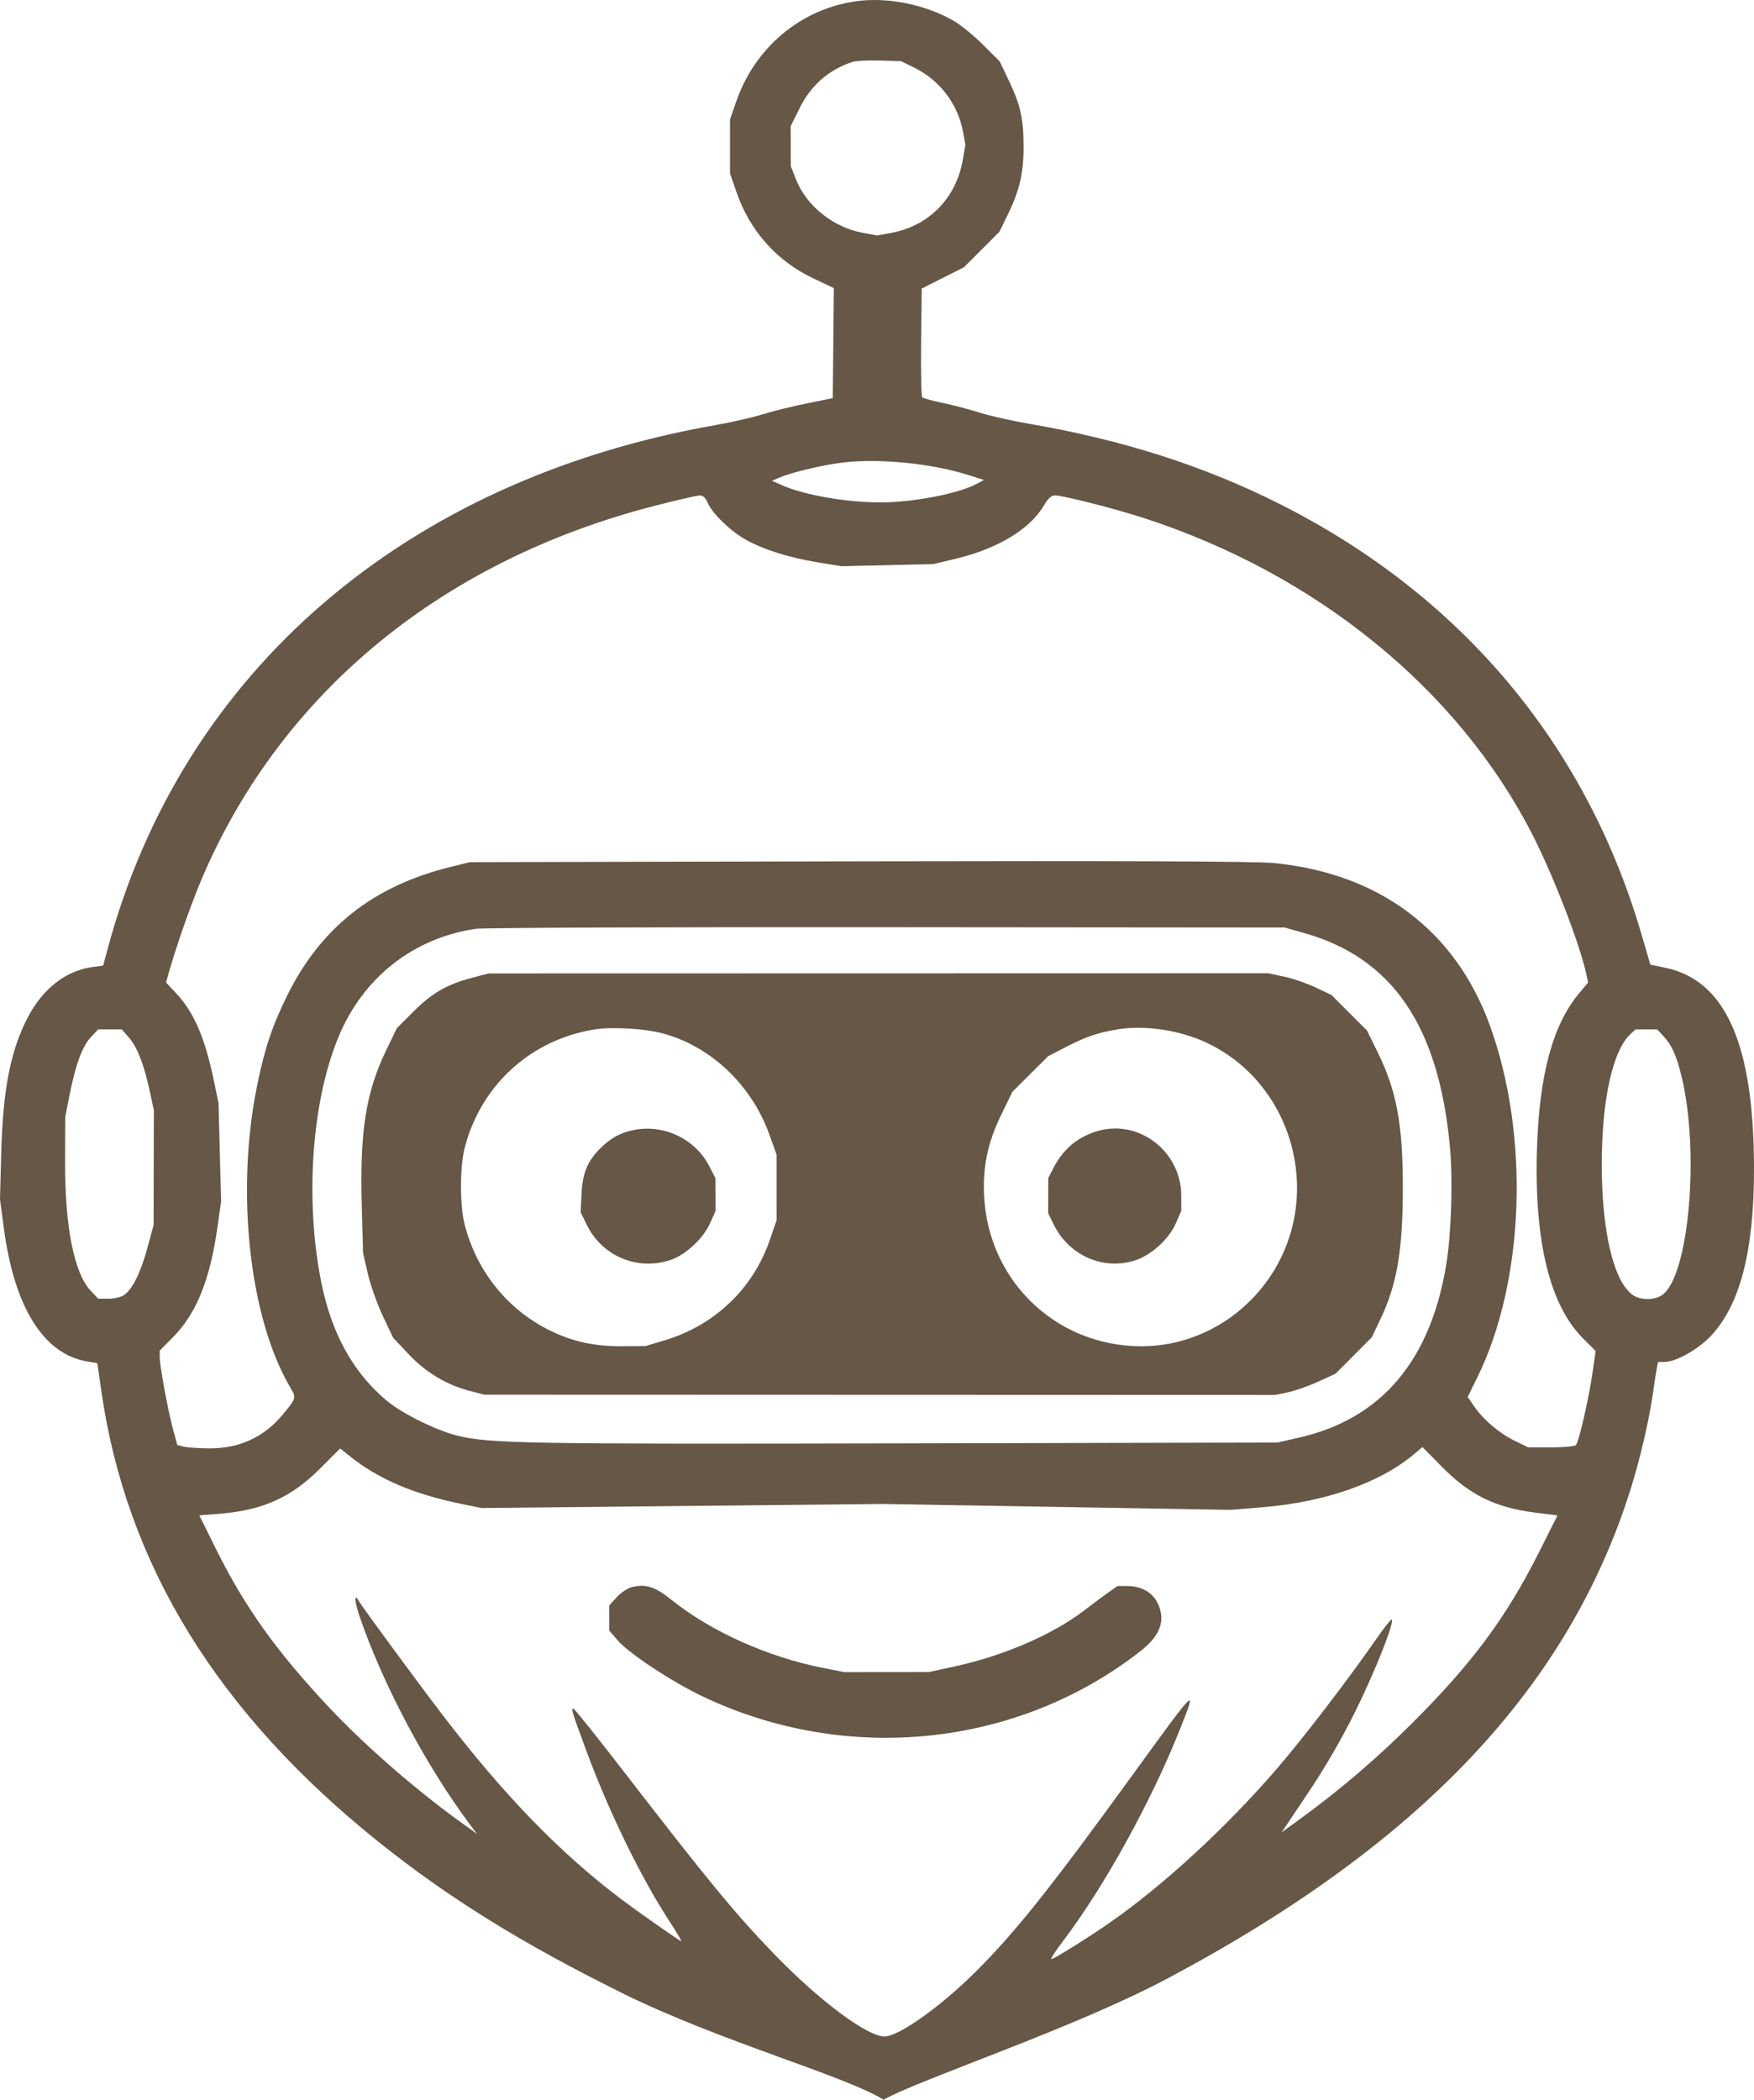 <svg width="472" height="565" viewBox="0 0 472 565" fill="none" xmlns="http://www.w3.org/2000/svg">
<path d="M230.399 0.33C238.79 -0.844 248.862 1.167 256.545 5.551C258.451 6.638 262.037 9.553 264.514 12.028L269.018 16.529L271.544 21.822C274.621 28.267 275.444 32.025 275.444 39.618C275.444 46.564 274.337 51.313 271.235 57.666L268.935 62.378L259.38 71.93L248.04 77.637L247.87 92.036C247.777 99.954 247.919 106.65 248.186 106.914C248.453 107.179 250.939 107.863 253.71 108.434C256.482 109.006 260.876 110.16 263.475 111C266.073 111.84 272.211 113.219 277.113 114.064C302.002 118.352 323.814 125.316 343.938 135.399C392.942 159.952 426.738 200.049 441.725 251.42L444.105 259.581L447.974 260.37C464.372 263.716 472.011 280.983 472 314.681C471.993 336.665 468.25 351.125 460.405 359.471C457.006 363.088 450.96 366.482 447.918 366.483L446.198 366.484L445.891 367.902C445.722 368.682 445.27 371.589 444.887 374.362C443.865 381.745 441.441 392.261 438.857 400.515C422.069 454.145 382.143 496.318 313.881 532.53C288.514 545.986 247.5 559.5 237.78 565C227.25 558.5 193.567 549.265 167.399 536.299C140.348 522.895 120.519 510.58 101.724 495.507C58.515 460.859 33.983 420.945 27.284 374.395L26.194 366.819L23.485 366.357C11.667 364.339 3.843 351.794 1.008 330.317L0 322.684L0.324 310.395C0.782 293.087 2.835 282.634 7.548 273.625C11.515 266.041 17.79 261.171 24.814 260.225L27.758 259.829L29.056 255.019C49.129 180.65 109.159 129.025 192.6 114.376C196.758 113.646 202.428 112.35 205.2 111.496C207.972 110.642 213.359 109.31 217.17 108.537L224.1 107.13L224.392 77.532L218.753 74.851C208.974 70.2 201.772 62.093 198.185 51.693L196.446 46.651V32.157L198.146 27.254C203.191 12.715 215.539 2.408 230.399 0.33ZM380.616 391.208C371.428 398.989 356.707 404.174 339.856 405.565L331.199 406.279L284.49 405.488L237.78 404.698L129.6 405.787L124.245 404.698C111.395 402.085 101.873 398.023 94.184 391.875L91.528 389.752L86.309 394.996C78.356 402.985 70.736 406.415 58.855 407.351L53.63 407.762L58.327 417.216C65.902 432.463 74.466 444.429 88.518 459.404C98.278 469.805 112.404 482.071 124.875 490.977L128.34 493.452L126.549 491.063C114.719 475.292 102.971 453.15 96.754 434.913C95.386 430.898 95.255 428.517 96.527 430.791C97.319 432.207 112.319 452.6 118.994 461.336C135.601 483.071 150.821 498.753 167.399 511.213C171.732 514.469 181.016 520.987 183.226 522.323C183.614 522.557 182.307 520.274 180.321 517.248C172.626 505.52 163.861 487.574 157.779 471.099C153.792 460.296 153.566 459.551 154.373 459.838C154.731 459.966 160.606 467.302 167.429 476.141C190.734 506.335 198.042 515.199 208.637 526.131C220.514 538.386 233.405 547.984 237.986 547.985C241.866 547.985 253.208 539.909 262.816 530.302C273.388 519.733 282.828 507.869 305.156 477.086C322.357 453.373 322.266 453.458 317.319 465.827C309.581 485.175 296.975 507.951 286.062 522.303C284.02 524.99 282.595 527.188 282.896 527.188C283.56 527.188 292.952 521.323 298.682 517.331C313.16 507.241 329.958 491.757 343.663 475.87C350.788 467.61 362.996 451.665 370.599 440.691C372.46 438.004 374.198 435.807 374.462 435.807C375.549 435.807 370.166 449.487 364.836 460.269C361.118 467.79 356.651 475.514 352.011 482.438L344.891 493.064L349.385 489.803C360.402 481.808 370.395 473.28 380.099 463.591C396.289 447.425 405.344 435.204 414.218 417.54L419.12 407.781L413.274 407.039C402.298 405.647 395.49 402.297 387.861 394.538L382.783 389.373L380.616 391.208ZM170.245 427.015C173.879 426.186 176.375 427.01 180.63 430.445C191.17 438.954 206.698 445.929 221.58 448.838L227.25 449.947L249.93 449.924L256.545 448.499C269.967 445.609 283.25 439.886 291.824 433.298C294.076 431.568 296.997 429.392 298.314 428.463L300.709 426.774L303.354 426.778C308.265 426.784 311.664 429.563 312.414 434.187C312.97 437.615 311.181 440.934 307.019 444.201C274.035 470.083 228.17 474.933 189.398 456.638C181.025 452.687 169.244 444.936 166.194 441.372L163.935 438.731V432.007L165.992 429.761C167.184 428.46 168.973 427.305 170.245 427.015ZM283.867 133.305C282.91 133.305 282.001 134.146 280.869 136.079C277.165 142.4 268.425 147.667 257.175 150.354L251.189 151.784L226.348 152.358L219.868 151.288C212.137 150.01 205.211 147.802 200.475 145.103C196.426 142.796 191.575 138.047 190.421 135.259C189.869 133.925 189.187 133.313 188.271 133.327C187.534 133.338 182.11 134.585 176.22 136.097C119.322 150.706 76.244 185.923 54.752 235.4C51.736 242.343 47.71 253.705 45.433 261.701L44.673 264.368L47.551 267.446C52.217 272.436 55.203 279.414 57.568 290.858L58.806 296.845L59.494 323.314L58.513 330.247C56.516 344.357 52.847 353.451 46.609 359.759L42.976 363.433V365.164C42.976 367.537 45.236 379.768 46.593 384.732L47.704 388.8L49.277 389.238C50.142 389.478 53.145 389.704 55.949 389.739C64.346 389.842 70.986 386.82 76.18 380.53C79.775 376.176 79.774 376.176 78.042 373.219C67.129 354.591 63.408 320.892 69.123 292.434C71.153 282.324 73.201 276.169 77.306 267.843C86.287 249.623 100.497 238.413 121.055 233.329L126.45 231.995L231.029 231.772C301.913 231.621 337.876 231.765 342.644 232.221C371.069 234.936 391.559 250.263 400.866 275.774C411.705 305.485 410.317 344.724 397.507 370.723L394.953 375.908L396.748 378.499C399.252 382.114 403.49 385.697 407.666 387.728L411.209 389.452L417.32 389.469C420.701 389.479 423.721 389.196 424.081 388.836C424.882 388.032 427.564 376.261 428.612 368.946L429.389 363.53L425.946 360.086C417.022 351.159 412.826 333.869 413.595 309.191C414.216 289.243 417.835 275.818 424.867 267.371L427.369 264.366L426.93 262.33C425.158 254.117 418.131 235.881 412.425 224.686C392.474 185.54 354.244 154.413 307.588 139.325C299.765 136.795 286.014 133.305 283.867 133.305ZM238.59 249.495C179.689 249.445 129.937 249.637 128.025 249.923C111.225 252.442 97.82 262.954 91.169 278.829C83.877 296.231 81.987 322.906 86.47 345.12C89.257 358.935 95.1 369.452 104.174 376.989C108.268 380.389 117.406 384.906 122.985 386.287C131.737 388.453 141.24 388.618 243.314 388.39L293.557 388.278L343.799 388.166L349.674 386.818C371.695 381.763 384.911 366.21 389.176 340.33C390.557 331.951 391.007 317.589 390.172 308.576C387.152 275.964 374.635 257.693 350.729 250.997L345.689 249.585L238.59 249.495ZM345.529 262.791C347.867 263.287 351.694 264.602 354.034 265.713L358.289 267.735L367.862 277.309L370.799 283.295C375.822 293.533 377.504 302.601 377.504 319.438C377.504 336.483 375.937 345.632 371.39 355.14L369.129 359.867L359.366 369.657L354.732 371.78C352.184 372.948 348.547 374.23 346.648 374.629L343.199 375.355L130.324 375.284L126.497 374.296C120.175 372.665 114.649 369.356 109.983 364.409L105.792 359.964L103.032 354.135C101.515 350.929 99.694 345.802 98.986 342.743L97.7 337.179L97.345 324.146C96.807 304.465 98.476 293.896 103.895 282.665L106.783 276.678L111.262 272.199C116.244 267.215 120.301 264.872 126.993 263.117L131.49 261.938L341.279 261.891L345.529 262.791ZM324.293 280.39C317.282 277.179 307.975 275.808 300.959 276.954C295.509 277.843 292.294 278.923 287.1 281.604L282.06 284.206L272.422 293.806L269.513 299.788C266.136 306.731 264.757 312.458 264.757 319.533C264.757 343.493 283.479 362.313 307.26 362.257C321.204 362.224 334.335 354.968 342.138 342.983C356.324 321.19 347.755 291.135 324.293 280.39ZM178.067 278.005C173.209 276.751 164.657 276.273 160.073 276.998C142.992 279.703 129.619 291.764 125.142 308.504C124.43 311.164 124.046 314.922 124.046 319.218C124.046 323.514 124.43 327.272 125.142 329.931C128.445 342.282 136.665 352.421 147.855 357.946C154.094 361.026 159.869 362.296 167.399 362.244L173.7 362.201L178.748 360.699C192.28 356.674 202.658 346.784 207.18 333.604L208.979 328.356L208.974 310.71L207.033 305.279C202.239 291.862 191.096 281.37 178.067 278.005ZM438.733 278.278C433.934 282.751 431.009 296.145 431.032 313.546C431.056 331.658 434.326 345.151 439.515 348.552C441.563 349.894 445.129 349.885 447.192 348.532C454.468 343.763 457.486 309.926 452.461 289.46C451.092 283.885 449.86 281.187 447.56 278.727L445.938 276.994H440.111L438.733 278.278ZM24.421 279.123C22.138 281.545 20.279 286.655 18.648 294.998L17.548 300.626L17.504 312.286C17.438 329.984 19.918 342.561 24.413 347.33L26.429 349.468H29.207C30.735 349.468 32.61 349.029 33.375 348.494C35.654 346.897 37.868 342.434 39.654 335.832L41.336 329.617L41.4 298.736L40.267 293.476C38.731 286.352 36.919 281.727 34.655 279.148L32.765 276.994H26.429L24.421 279.123ZM170.44 304.091C178.566 302.392 187.08 306.441 190.865 313.804L192.514 317.012L192.56 325.835L191.076 329.162C189.253 333.252 184.554 337.634 180.514 339.011C171.62 342.042 162.053 338.062 157.918 329.608L156.24 326.177L156.487 321.28C156.774 315.608 158.05 312.5 161.519 309.031C164.295 306.253 166.841 304.844 170.44 304.091ZM295.573 304.29C306.659 301.182 317.873 309.956 317.873 321.739V325.835L316.418 329.162C314.571 333.385 309.903 337.668 305.579 339.104C297.005 341.953 287.686 337.899 283.566 329.527L282.06 326.465L282.091 316.997L283.55 314.168C286.171 309.084 290.157 305.809 295.573 304.29ZM174.488 321.805C174.495 321.799 174.502 321.793 174.508 321.787C174.502 321.784 174.496 321.781 174.49 321.779C174.49 321.787 174.489 321.796 174.488 321.805ZM260.503 127.801C250.552 124.647 236.29 123.265 226.469 124.502C221.223 125.164 213.061 127.107 209.892 128.448L207.72 129.367L210.555 130.615C216.512 133.237 227.849 135.199 236.998 135.192C245.668 135.185 257.852 132.847 262.708 130.257L264.776 129.156L260.503 127.801ZM236.735 16.287C233.598 16.197 230.322 16.357 229.455 16.64C223.015 18.751 218.207 22.957 215.142 29.162L212.763 33.977L212.812 44.76L214.237 48.354C217.065 55.48 224.274 61.206 232.267 62.67L236.023 63.359L239.787 62.675C249.925 60.836 257.287 53.348 259.08 43.048L259.792 38.956L259.141 35.432C257.763 27.974 252.87 21.553 246.007 18.194L242.44 16.449L236.735 16.287Z" 
fill="#665747"/>
</svg>
